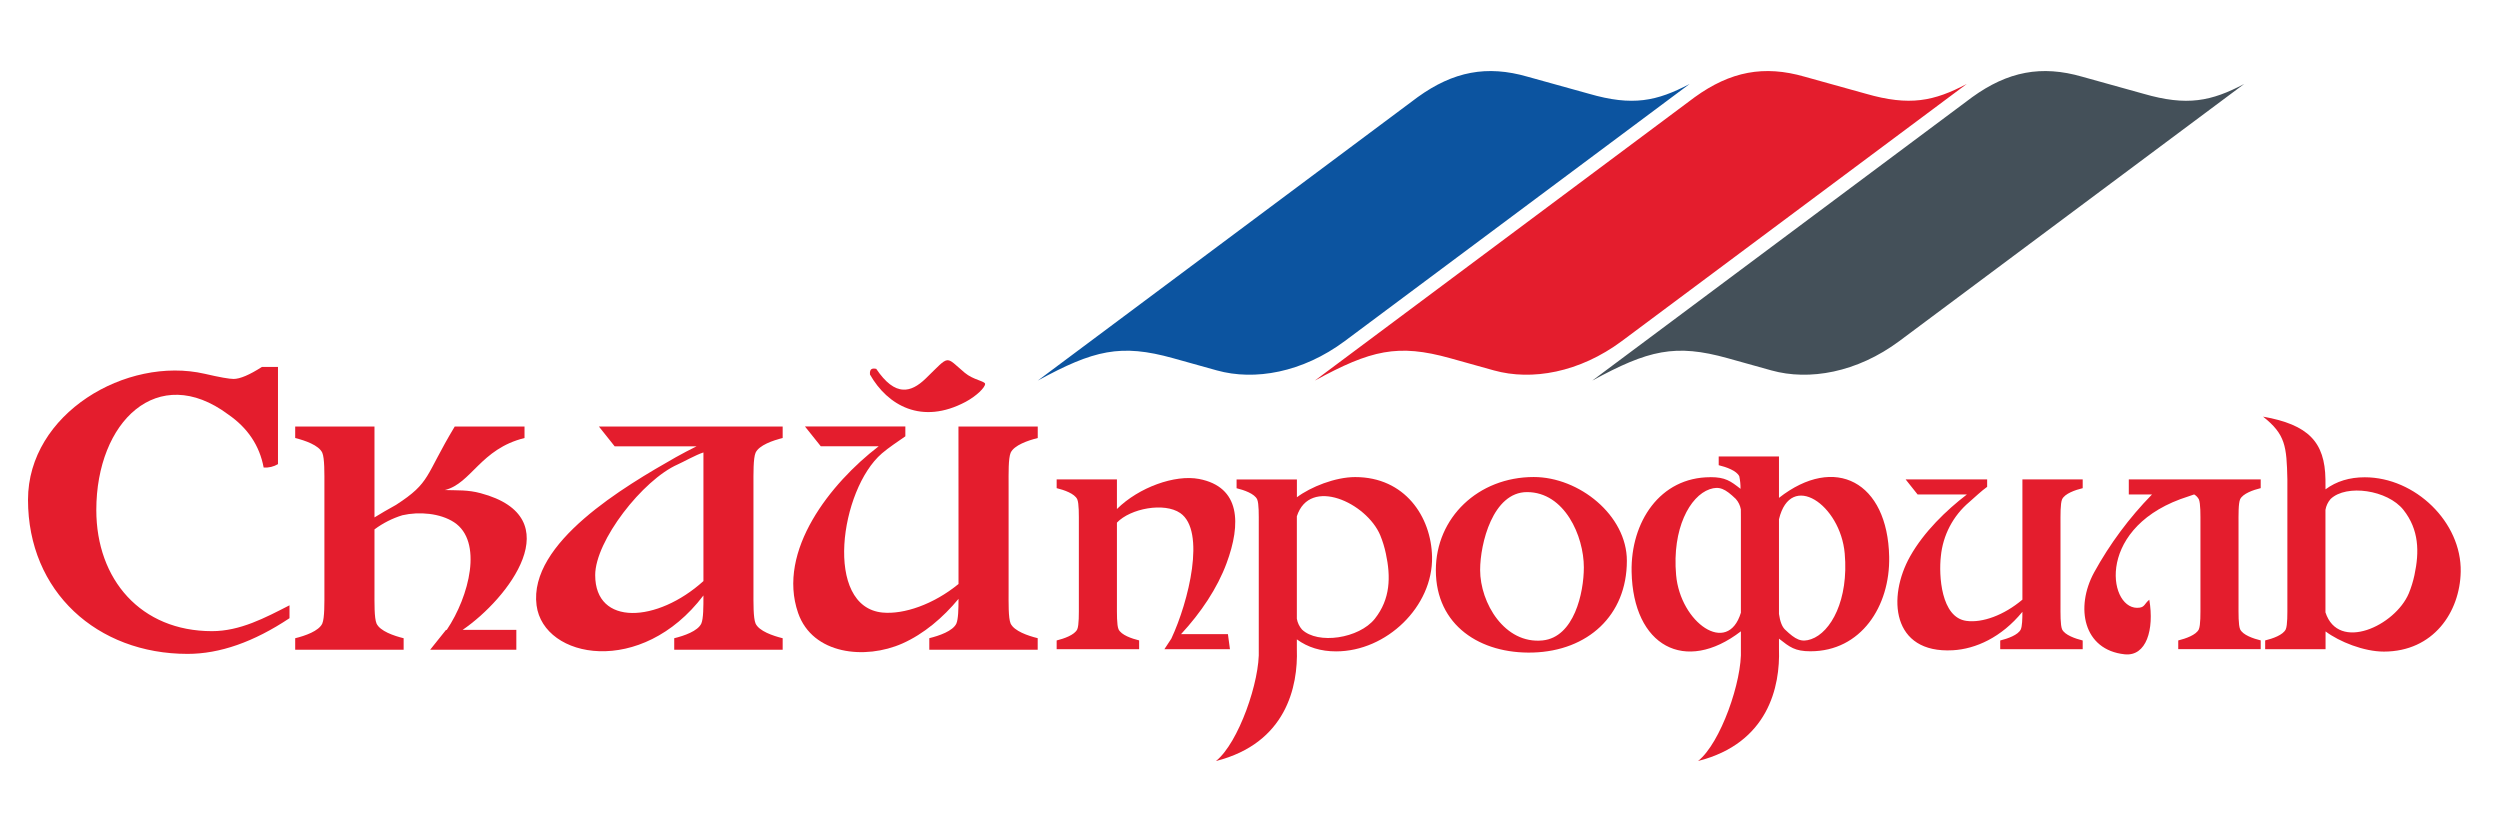 <svg width="193" height="64" viewBox="0 0 193 64" fill="none" xmlns="http://www.w3.org/2000/svg">
<path fill-rule="evenodd" clip-rule="evenodd" d="M132.04 36.836C133.196 36.836 133.598 37.135 134.369 37.738C134.372 37.414 134.341 37.091 134.274 36.774C134.069 36.331 133.258 36.053 132.684 35.913V35.237H137.337V38.435C141.667 35.044 145.73 37.201 145.844 42.981C145.922 46.811 143.663 50.279 139.768 50.279C138.563 50.279 138.169 49.956 137.337 49.304V50.115C137.435 52.981 136.529 57.372 131.089 58.75C132.827 57.38 134.512 52.543 134.397 50.115V48.738C130.092 52.051 126.074 49.886 125.96 44.138C125.886 40.308 128.141 36.84 132.04 36.84V36.836ZM134.393 39.32C134.34 39.022 134.205 38.744 134.004 38.517C133.18 37.725 132.733 37.512 131.982 37.77C130.457 38.303 129.08 40.804 129.395 44.388C129.719 48.066 133.381 50.661 134.397 47.299V39.944L134.393 39.32ZM137.337 40.087V47.397C137.419 47.979 137.575 48.381 137.8 48.599C138.628 49.394 139.071 49.607 139.822 49.345C141.347 48.816 142.728 46.311 142.413 42.731C142.081 38.959 138.239 36.323 137.337 40.087ZM172.814 42.764V46.618C172.814 47.381 172.797 48.25 172.937 48.578C173.142 49.021 173.954 49.3 174.527 49.439V50.115H168.16V49.443C168.734 49.3 169.546 49.021 169.751 48.582C169.89 48.25 169.874 47.381 169.874 46.622V40.505C169.874 39.743 169.89 38.877 169.751 38.545C169.667 38.392 169.544 38.263 169.394 38.172H169.382L168.328 38.533C161.67 41.005 162.826 47.282 165.192 46.909C165.577 46.848 165.561 46.594 165.926 46.298C166.319 48.615 165.696 50.685 164.028 50.513C160.83 50.177 160.194 46.897 161.666 44.191C162.876 41.991 164.379 39.966 166.135 38.172H164.343V37.008H174.527V37.684C173.954 37.824 173.146 38.103 172.937 38.545C172.797 38.873 172.814 39.743 172.814 40.505V42.76V42.764ZM54.305 40.493V44.859C50.746 48.078 45.949 48.361 45.949 44.4C45.949 41.756 49.611 37.049 52.325 35.852C52.714 35.684 53.719 35.114 54.305 34.929V40.493ZM54.305 45.97C54.305 46.856 54.305 47.762 54.141 48.139C53.87 48.721 52.809 49.086 52.05 49.271V50.16H60.422V49.271C59.668 49.086 58.602 48.721 58.331 48.139C58.147 47.705 58.167 46.565 58.167 45.565V37.525C58.167 36.524 58.147 35.384 58.331 34.95C58.602 34.368 59.668 34.003 60.422 33.814V32.928H46.236L47.454 34.458H53.772C53.235 34.723 52.704 35.002 52.181 35.294C48.249 37.529 40.792 41.895 41.423 46.733C41.968 50.886 49.525 52.276 54.305 45.97ZM22.35 47.725C19.583 49.566 16.963 50.48 14.478 50.48C7.504 50.48 2.162 45.679 2.162 38.582C2.162 31.928 9.759 27.471 15.807 28.857C16.959 29.124 17.705 29.255 18.033 29.255C18.525 29.255 19.263 28.943 20.218 28.328H21.46V35.831C21.127 36.029 20.741 36.12 20.354 36.094C20.038 34.4 19.123 33.035 17.615 31.994C12.174 27.947 7.435 32.543 7.435 39.374C7.435 44.749 10.879 48.725 16.36 48.725C18.541 48.725 20.46 47.697 22.35 46.729V47.725Z" fill="#E41D2D"/>
<path fill-rule="evenodd" clip-rule="evenodd" d="M35.712 48.628H39.861V50.161H33.207L34.429 48.632H34.486C36.241 46.024 37.299 41.785 35.052 40.317C33.978 39.616 32.354 39.481 31.067 39.776C30.291 40.014 29.561 40.385 28.91 40.87V45.565C28.91 46.565 28.886 47.705 29.07 48.14C29.341 48.722 30.407 49.087 31.161 49.271V50.161H22.789V49.271C23.544 49.087 24.609 48.722 24.88 48.14C25.064 47.705 25.044 46.565 25.044 45.565V37.525C25.044 36.525 25.064 35.385 24.88 34.95C24.609 34.368 23.544 34.003 22.789 33.815V32.929H28.91V39.944C29.279 39.714 30.038 39.267 30.575 38.976C33.281 37.221 32.772 36.807 35.105 32.929H40.493V33.815C37.09 34.655 36.397 37.324 34.343 37.832C35.355 37.865 36.114 37.808 37.102 38.074C44.105 39.94 39.218 46.233 35.712 48.628ZM73.997 40.493V45.085C72.054 46.672 69.774 47.439 68.147 47.291C63.571 46.869 64.846 37.791 68.081 35.004C68.626 34.536 69.299 34.102 69.893 33.683V32.925H62.144L63.366 34.454H67.831L67.806 34.475C64.166 37.267 59.947 42.506 61.615 47.324C62.735 50.538 66.798 50.948 69.664 49.677C71.324 48.939 72.804 47.676 73.997 46.233C73.997 47.029 73.977 47.799 73.833 48.136C73.563 48.718 72.497 49.083 71.742 49.267V50.157H80.11V49.267C79.36 49.083 78.294 48.718 78.019 48.136C77.839 47.701 77.864 46.561 77.864 45.561V37.525C77.864 36.525 77.839 35.385 78.023 34.95C78.294 34.368 79.36 34.003 80.114 33.815V32.929H73.993L73.997 40.493ZM86.227 42.765V46.619C86.227 47.381 86.211 48.25 86.35 48.578C86.555 49.021 87.367 49.3 87.941 49.439V50.116H81.574V49.443C82.148 49.3 82.956 49.021 83.165 48.583C83.304 48.25 83.288 47.381 83.288 46.623V40.506C83.288 39.743 83.304 38.878 83.165 38.546C82.96 38.103 82.144 37.824 81.574 37.685V37.008H86.227V39.296C87.925 37.615 90.713 36.623 92.562 36.975C95.776 37.59 95.821 40.432 94.694 43.474C93.98 45.409 92.705 47.307 91.176 48.956H94.796L94.952 50.116H89.893L90.426 49.304C91.762 46.455 93.111 40.981 91.115 39.608C89.885 38.759 87.269 39.251 86.227 40.346V42.761V42.765Z" fill="#E41D2D"/>
<path fill-rule="evenodd" clip-rule="evenodd" d="M100.117 50.118C100.215 52.984 99.309 57.375 93.869 58.752C95.607 57.379 97.292 52.545 97.177 50.118V40.512C97.177 39.749 97.194 38.884 97.054 38.552C96.849 38.109 96.038 37.831 95.464 37.691V37.015H100.121V38.388C101.187 37.589 103.077 36.83 104.623 36.83C108.448 36.83 110.494 39.88 110.555 42.988C110.633 46.818 107.042 50.286 103.147 50.286C101.97 50.286 100.962 49.979 100.117 49.359V50.118ZM100.117 39.856V47.765C100.169 48.075 100.307 48.365 100.515 48.601C101.732 49.77 104.918 49.298 106.136 47.769C107.345 46.239 107.374 44.53 106.988 42.734C106.886 42.251 106.741 41.777 106.554 41.32C105.5 38.815 101.117 36.773 100.117 39.856ZM125.594 43.292C125.594 47.531 122.56 50.249 118.345 50.376C114.282 50.495 110.847 48.285 110.847 44.021C110.847 39.967 114.114 36.826 118.407 36.826C121.9 36.826 125.594 39.774 125.594 43.292ZM122.273 43.8C122.273 41.381 120.789 37.99 117.886 37.99C115.246 37.99 114.266 41.963 114.266 44.001C114.266 46.551 116.16 49.737 119.087 49.441C121.523 49.196 122.273 45.768 122.273 43.8ZM156.13 42.767V46.293C154.695 47.502 153.039 48.097 151.813 47.933C149.837 47.679 149.669 44.395 149.833 42.955C149.988 41.322 150.777 39.815 152.03 38.757C152.444 38.4 152.957 37.904 153.408 37.584V37.011H147.115L148.041 38.175H151.838L151.821 38.191C150.267 39.38 148.521 41.061 147.459 42.955C145.7 46.08 146.024 50.467 150.763 50.2C152.51 50.102 154.507 49.216 156.13 47.232C156.13 47.806 156.11 48.339 156.007 48.585C155.802 49.023 154.991 49.302 154.417 49.446V50.118H160.784V49.446C160.21 49.302 159.398 49.023 159.193 48.585C159.054 48.252 159.07 47.383 159.07 46.625V40.508C159.07 39.745 159.054 38.88 159.193 38.548C159.398 38.105 160.21 37.826 160.784 37.687V37.011H156.13V42.763V42.767ZM179.525 37.011C179.484 34.12 178.204 32.783 174.707 32.164C176.445 33.538 176.527 34.452 176.585 37.011V46.625C176.585 47.383 176.601 48.252 176.462 48.581C176.257 49.023 175.445 49.302 174.871 49.441V50.118H179.533V48.745C180.599 49.544 182.489 50.303 184.034 50.303C187.86 50.303 189.906 47.252 189.967 44.144C190.045 40.315 186.453 36.846 182.559 36.846C181.382 36.846 180.373 37.154 179.529 37.777L179.525 37.011ZM179.525 47.277V39.364C179.576 39.052 179.714 38.761 179.922 38.523C181.14 37.355 184.326 37.826 185.543 39.36C186.753 40.889 186.781 42.595 186.396 44.395C186.293 44.877 186.148 45.349 185.961 45.805C184.908 48.31 180.525 50.352 179.525 47.273V47.277ZM67.162 28.913C67.121 28.433 67.367 28.421 67.645 28.474C68.355 29.528 69.048 30.057 69.732 30.078C70.29 30.11 70.86 29.811 71.479 29.208C73.373 27.372 72.926 27.47 74.48 28.778C75.136 29.331 76.05 29.422 76.05 29.639C76.05 29.913 75.394 30.565 74.558 31.016C71.155 32.833 68.515 31.291 67.162 28.913Z" fill="#E41D2D"/>
<path d="M152.253 7.502L122.922 29.383C127.26 27.018 129.33 26.526 133.377 27.653L136.755 28.596C139.666 29.408 143.356 28.768 146.636 26.325L173.253 6.481C170.727 7.814 168.853 8.22 165.467 7.236L160.752 5.924C157.603 5.013 155.004 5.514 152.253 7.502Z" fill="#445059"/>
<path fill-rule="evenodd" clip-rule="evenodd" d="M130.834 7.502L101.503 29.383C105.837 27.018 107.907 26.526 111.954 27.653L115.332 28.596C118.247 29.408 121.933 28.768 125.213 26.325L151.834 6.481C149.308 7.81 147.435 8.215 144.044 7.236L139.329 5.924C136.184 5.013 133.585 5.514 130.834 7.502Z" fill="#E41D2D"/>
<path fill-rule="evenodd" clip-rule="evenodd" d="M109.441 7.502L80.114 29.383C84.448 27.018 86.518 26.526 90.565 27.653L93.943 28.596C96.858 29.408 100.544 28.768 103.824 26.325L130.441 6.481C127.915 7.81 126.042 8.22 122.659 7.236L117.936 5.924C114.792 5.013 112.196 5.514 109.441 7.502Z" fill="#0C54A0"/>
</svg>
